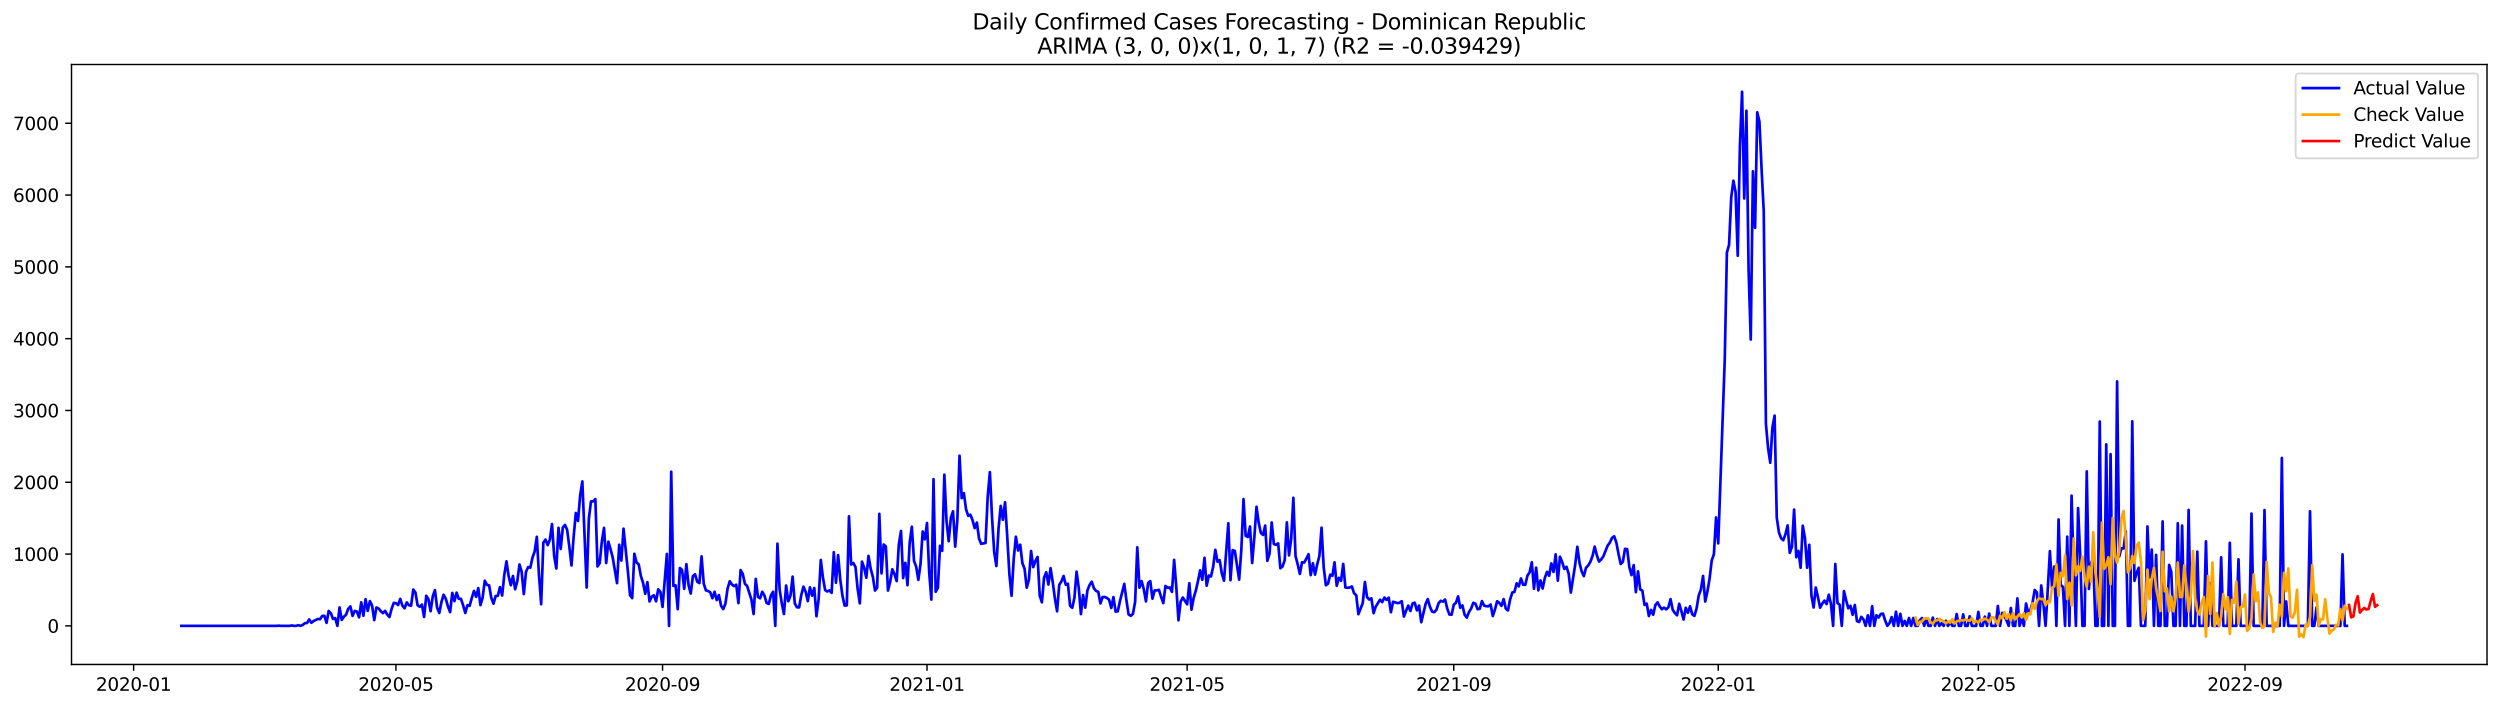 <?xml version="1.0" encoding="utf-8" standalone="no"?>
<!DOCTYPE svg PUBLIC "-//W3C//DTD SVG 1.1//EN"
  "http://www.w3.org/Graphics/SVG/1.1/DTD/svg11.dtd">
<svg xmlns:xlink="http://www.w3.org/1999/xlink" width="1386.05pt" height="392.274pt" viewBox="0 0 1386.05 392.274" xmlns="http://www.w3.org/2000/svg" version="1.1">
 <defs>
  <style type="text/css">*{stroke-linejoin: round; stroke-linecap: butt}</style>
 </defs>
 <g id="figure_1">
  <g id="patch_1">
   <path d="M 0 392.274 
L 1386.05 392.274 
L 1386.05 0 
L 0 0 
z
" style="fill: #ffffff"/>
  </g>
  <g id="axes_1">
   <g id="patch_2">
    <path d="M 39.65 368.396 
L 1378.85 368.396 
L 1378.85 35.755 
L 39.65 35.755 
z
" style="fill: #ffffff"/>
   </g>
   <g id="matplotlib.axis_1">
    <g id="xtick_1">
     <g id="line2d_1">
      <defs>
       <path id="mcfc3c0106c" d="M 0 0 
L 0 3.5 
" style="stroke: #000000; stroke-width: 0.8"/>
      </defs>
      <g>
       <use xlink:href="#mcfc3c0106c" x="74.082" y="368.396" style="stroke: #000000; stroke-width: 0.8"/>
      </g>
     </g>
     <g id="text_1">
      <!-- 2020-01 -->
      <g transform="translate(53.191 382.994)scale(0.1 -0.1)">
       <defs>
        <path id="DejaVuSans-32" d="M 1228 531 
L 3431 531 
L 3431 0 
L 469 0 
L 469 531 
Q 828 903 1448 1529 
Q 2069 2156 2228 2338 
Q 2531 2678 2651 2914 
Q 2772 3150 2772 3378 
Q 2772 3750 2511 3984 
Q 2250 4219 1831 4219 
Q 1534 4219 1204 4116 
Q 875 4013 500 3803 
L 500 4441 
Q 881 4594 1212 4672 
Q 1544 4750 1819 4750 
Q 2544 4750 2975 4387 
Q 3406 4025 3406 3419 
Q 3406 3131 3298 2873 
Q 3191 2616 2906 2266 
Q 2828 2175 2409 1742 
Q 1991 1309 1228 531 
z
" transform="scale(0.016)"/>
        <path id="DejaVuSans-30" d="M 2034 4250 
Q 1547 4250 1301 3770 
Q 1056 3291 1056 2328 
Q 1056 1369 1301 889 
Q 1547 409 2034 409 
Q 2525 409 2770 889 
Q 3016 1369 3016 2328 
Q 3016 3291 2770 3770 
Q 2525 4250 2034 4250 
z
M 2034 4750 
Q 2819 4750 3233 4129 
Q 3647 3509 3647 2328 
Q 3647 1150 3233 529 
Q 2819 -91 2034 -91 
Q 1250 -91 836 529 
Q 422 1150 422 2328 
Q 422 3509 836 4129 
Q 1250 4750 2034 4750 
z
" transform="scale(0.016)"/>
        <path id="DejaVuSans-2d" d="M 313 2009 
L 1997 2009 
L 1997 1497 
L 313 1497 
L 313 2009 
z
" transform="scale(0.016)"/>
        <path id="DejaVuSans-31" d="M 794 531 
L 1825 531 
L 1825 4091 
L 703 3866 
L 703 4441 
L 1819 4666 
L 2450 4666 
L 2450 531 
L 3481 531 
L 3481 0 
L 794 0 
L 794 531 
z
" transform="scale(0.016)"/>
       </defs>
       <use xlink:href="#DejaVuSans-32"/>
       <use xlink:href="#DejaVuSans-30" x="63.623"/>
       <use xlink:href="#DejaVuSans-32" x="127.246"/>
       <use xlink:href="#DejaVuSans-30" x="190.869"/>
       <use xlink:href="#DejaVuSans-2d" x="254.492"/>
       <use xlink:href="#DejaVuSans-30" x="290.576"/>
       <use xlink:href="#DejaVuSans-31" x="354.199"/>
      </g>
     </g>
    </g>
    <g id="xtick_2">
     <g id="line2d_2">
      <g>
       <use xlink:href="#mcfc3c0106c" x="219.504" y="368.396" style="stroke: #000000; stroke-width: 0.8"/>
      </g>
     </g>
     <g id="text_2">
      <!-- 2020-05 -->
      <g transform="translate(198.613 382.994)scale(0.1 -0.1)">
       <defs>
        <path id="DejaVuSans-35" d="M 691 4666 
L 3169 4666 
L 3169 4134 
L 1269 4134 
L 1269 2991 
Q 1406 3038 1543 3061 
Q 1681 3084 1819 3084 
Q 2600 3084 3056 2656 
Q 3513 2228 3513 1497 
Q 3513 744 3044 326 
Q 2575 -91 1722 -91 
Q 1428 -91 1123 -41 
Q 819 9 494 109 
L 494 744 
Q 775 591 1075 516 
Q 1375 441 1709 441 
Q 2250 441 2565 725 
Q 2881 1009 2881 1497 
Q 2881 1984 2565 2268 
Q 2250 2553 1709 2553 
Q 1456 2553 1204 2497 
Q 953 2441 691 2322 
L 691 4666 
z
" transform="scale(0.016)"/>
       </defs>
       <use xlink:href="#DejaVuSans-32"/>
       <use xlink:href="#DejaVuSans-30" x="63.623"/>
       <use xlink:href="#DejaVuSans-32" x="127.246"/>
       <use xlink:href="#DejaVuSans-30" x="190.869"/>
       <use xlink:href="#DejaVuSans-2d" x="254.492"/>
       <use xlink:href="#DejaVuSans-30" x="290.576"/>
       <use xlink:href="#DejaVuSans-35" x="354.199"/>
      </g>
     </g>
    </g>
    <g id="xtick_3">
     <g id="line2d_3">
      <g>
       <use xlink:href="#mcfc3c0106c" x="367.329" y="368.396" style="stroke: #000000; stroke-width: 0.8"/>
      </g>
     </g>
     <g id="text_3">
      <!-- 2020-09 -->
      <g transform="translate(346.438 382.994)scale(0.1 -0.1)">
       <defs>
        <path id="DejaVuSans-39" d="M 703 97 
L 703 672 
Q 941 559 1184 500 
Q 1428 441 1663 441 
Q 2288 441 2617 861 
Q 2947 1281 2994 2138 
Q 2813 1869 2534 1725 
Q 2256 1581 1919 1581 
Q 1219 1581 811 2004 
Q 403 2428 403 3163 
Q 403 3881 828 4315 
Q 1253 4750 1959 4750 
Q 2769 4750 3195 4129 
Q 3622 3509 3622 2328 
Q 3622 1225 3098 567 
Q 2575 -91 1691 -91 
Q 1453 -91 1209 -44 
Q 966 3 703 97 
z
M 1959 2075 
Q 2384 2075 2632 2365 
Q 2881 2656 2881 3163 
Q 2881 3666 2632 3958 
Q 2384 4250 1959 4250 
Q 1534 4250 1286 3958 
Q 1038 3666 1038 3163 
Q 1038 2656 1286 2365 
Q 1534 2075 1959 2075 
z
" transform="scale(0.016)"/>
       </defs>
       <use xlink:href="#DejaVuSans-32"/>
       <use xlink:href="#DejaVuSans-30" x="63.623"/>
       <use xlink:href="#DejaVuSans-32" x="127.246"/>
       <use xlink:href="#DejaVuSans-30" x="190.869"/>
       <use xlink:href="#DejaVuSans-2d" x="254.492"/>
       <use xlink:href="#DejaVuSans-30" x="290.576"/>
       <use xlink:href="#DejaVuSans-39" x="354.199"/>
      </g>
     </g>
    </g>
    <g id="xtick_4">
     <g id="line2d_4">
      <g>
       <use xlink:href="#mcfc3c0106c" x="513.953" y="368.396" style="stroke: #000000; stroke-width: 0.8"/>
      </g>
     </g>
     <g id="text_4">
      <!-- 2021-01 -->
      <g transform="translate(493.061 382.994)scale(0.1 -0.1)">
       <use xlink:href="#DejaVuSans-32"/>
       <use xlink:href="#DejaVuSans-30" x="63.623"/>
       <use xlink:href="#DejaVuSans-32" x="127.246"/>
       <use xlink:href="#DejaVuSans-31" x="190.869"/>
       <use xlink:href="#DejaVuSans-2d" x="254.492"/>
       <use xlink:href="#DejaVuSans-30" x="290.576"/>
       <use xlink:href="#DejaVuSans-31" x="354.199"/>
      </g>
     </g>
    </g>
    <g id="xtick_5">
     <g id="line2d_5">
      <g>
       <use xlink:href="#mcfc3c0106c" x="658.172" y="368.396" style="stroke: #000000; stroke-width: 0.8"/>
      </g>
     </g>
     <g id="text_5">
      <!-- 2021-05 -->
      <g transform="translate(637.281 382.994)scale(0.1 -0.1)">
       <use xlink:href="#DejaVuSans-32"/>
       <use xlink:href="#DejaVuSans-30" x="63.623"/>
       <use xlink:href="#DejaVuSans-32" x="127.246"/>
       <use xlink:href="#DejaVuSans-31" x="190.869"/>
       <use xlink:href="#DejaVuSans-2d" x="254.492"/>
       <use xlink:href="#DejaVuSans-30" x="290.576"/>
       <use xlink:href="#DejaVuSans-35" x="354.199"/>
      </g>
     </g>
    </g>
    <g id="xtick_6">
     <g id="line2d_6">
      <g>
       <use xlink:href="#mcfc3c0106c" x="805.997" y="368.396" style="stroke: #000000; stroke-width: 0.8"/>
      </g>
     </g>
     <g id="text_6">
      <!-- 2021-09 -->
      <g transform="translate(785.106 382.994)scale(0.1 -0.1)">
       <use xlink:href="#DejaVuSans-32"/>
       <use xlink:href="#DejaVuSans-30" x="63.623"/>
       <use xlink:href="#DejaVuSans-32" x="127.246"/>
       <use xlink:href="#DejaVuSans-31" x="190.869"/>
       <use xlink:href="#DejaVuSans-2d" x="254.492"/>
       <use xlink:href="#DejaVuSans-30" x="290.576"/>
       <use xlink:href="#DejaVuSans-39" x="354.199"/>
      </g>
     </g>
    </g>
    <g id="xtick_7">
     <g id="line2d_7">
      <g>
       <use xlink:href="#mcfc3c0106c" x="952.621" y="368.396" style="stroke: #000000; stroke-width: 0.8"/>
      </g>
     </g>
     <g id="text_7">
      <!-- 2022-01 -->
      <g transform="translate(931.729 382.994)scale(0.1 -0.1)">
       <use xlink:href="#DejaVuSans-32"/>
       <use xlink:href="#DejaVuSans-30" x="63.623"/>
       <use xlink:href="#DejaVuSans-32" x="127.246"/>
       <use xlink:href="#DejaVuSans-32" x="190.869"/>
       <use xlink:href="#DejaVuSans-2d" x="254.492"/>
       <use xlink:href="#DejaVuSans-30" x="290.576"/>
       <use xlink:href="#DejaVuSans-31" x="354.199"/>
      </g>
     </g>
    </g>
    <g id="xtick_8">
     <g id="line2d_8">
      <g>
       <use xlink:href="#mcfc3c0106c" x="1096.84" y="368.396" style="stroke: #000000; stroke-width: 0.8"/>
      </g>
     </g>
     <g id="text_8">
      <!-- 2022-05 -->
      <g transform="translate(1075.949 382.994)scale(0.1 -0.1)">
       <use xlink:href="#DejaVuSans-32"/>
       <use xlink:href="#DejaVuSans-30" x="63.623"/>
       <use xlink:href="#DejaVuSans-32" x="127.246"/>
       <use xlink:href="#DejaVuSans-32" x="190.869"/>
       <use xlink:href="#DejaVuSans-2d" x="254.492"/>
       <use xlink:href="#DejaVuSans-30" x="290.576"/>
       <use xlink:href="#DejaVuSans-35" x="354.199"/>
      </g>
     </g>
    </g>
    <g id="xtick_9">
     <g id="line2d_9">
      <g>
       <use xlink:href="#mcfc3c0106c" x="1244.666" y="368.396" style="stroke: #000000; stroke-width: 0.8"/>
      </g>
     </g>
     <g id="text_9">
      <!-- 2022-09 -->
      <g transform="translate(1223.774 382.994)scale(0.1 -0.1)">
       <use xlink:href="#DejaVuSans-32"/>
       <use xlink:href="#DejaVuSans-30" x="63.623"/>
       <use xlink:href="#DejaVuSans-32" x="127.246"/>
       <use xlink:href="#DejaVuSans-32" x="190.869"/>
       <use xlink:href="#DejaVuSans-2d" x="254.492"/>
       <use xlink:href="#DejaVuSans-30" x="290.576"/>
       <use xlink:href="#DejaVuSans-39" x="354.199"/>
      </g>
     </g>
    </g>
   </g>
   <g id="matplotlib.axis_2">
    <g id="ytick_1">
     <g id="line2d_10">
      <defs>
       <path id="mfc086f5228" d="M 0 0 
L -3.5 0 
" style="stroke: #000000; stroke-width: 0.8"/>
      </defs>
      <g>
       <use xlink:href="#mfc086f5228" x="39.65" y="346.999" style="stroke: #000000; stroke-width: 0.8"/>
      </g>
     </g>
     <g id="text_10">
      <!-- 0 -->
      <g transform="translate(26.288 350.798)scale(0.1 -0.1)">
       <use xlink:href="#DejaVuSans-30"/>
      </g>
     </g>
    </g>
    <g id="ytick_2">
     <g id="line2d_11">
      <g>
       <use xlink:href="#mfc086f5228" x="39.65" y="307.192" style="stroke: #000000; stroke-width: 0.8"/>
      </g>
     </g>
     <g id="text_11">
      <!-- 1000 -->
      <g transform="translate(7.2 310.991)scale(0.1 -0.1)">
       <use xlink:href="#DejaVuSans-31"/>
       <use xlink:href="#DejaVuSans-30" x="63.623"/>
       <use xlink:href="#DejaVuSans-30" x="127.246"/>
       <use xlink:href="#DejaVuSans-30" x="190.869"/>
      </g>
     </g>
    </g>
    <g id="ytick_3">
     <g id="line2d_12">
      <g>
       <use xlink:href="#mfc086f5228" x="39.65" y="267.385" style="stroke: #000000; stroke-width: 0.8"/>
      </g>
     </g>
     <g id="text_12">
      <!-- 2000 -->
      <g transform="translate(7.2 271.184)scale(0.1 -0.1)">
       <use xlink:href="#DejaVuSans-32"/>
       <use xlink:href="#DejaVuSans-30" x="63.623"/>
       <use xlink:href="#DejaVuSans-30" x="127.246"/>
       <use xlink:href="#DejaVuSans-30" x="190.869"/>
      </g>
     </g>
    </g>
    <g id="ytick_4">
     <g id="line2d_13">
      <g>
       <use xlink:href="#mfc086f5228" x="39.65" y="227.578" style="stroke: #000000; stroke-width: 0.8"/>
      </g>
     </g>
     <g id="text_13">
      <!-- 3000 -->
      <g transform="translate(7.2 231.378)scale(0.1 -0.1)">
       <defs>
        <path id="DejaVuSans-33" d="M 2597 2516 
Q 3050 2419 3304 2112 
Q 3559 1806 3559 1356 
Q 3559 666 3084 287 
Q 2609 -91 1734 -91 
Q 1441 -91 1130 -33 
Q 819 25 488 141 
L 488 750 
Q 750 597 1062 519 
Q 1375 441 1716 441 
Q 2309 441 2620 675 
Q 2931 909 2931 1356 
Q 2931 1769 2642 2001 
Q 2353 2234 1838 2234 
L 1294 2234 
L 1294 2753 
L 1863 2753 
Q 2328 2753 2575 2939 
Q 2822 3125 2822 3475 
Q 2822 3834 2567 4026 
Q 2313 4219 1838 4219 
Q 1578 4219 1281 4162 
Q 984 4106 628 3988 
L 628 4550 
Q 988 4650 1302 4700 
Q 1616 4750 1894 4750 
Q 2613 4750 3031 4423 
Q 3450 4097 3450 3541 
Q 3450 3153 3228 2886 
Q 3006 2619 2597 2516 
z
" transform="scale(0.016)"/>
       </defs>
       <use xlink:href="#DejaVuSans-33"/>
       <use xlink:href="#DejaVuSans-30" x="63.623"/>
       <use xlink:href="#DejaVuSans-30" x="127.246"/>
       <use xlink:href="#DejaVuSans-30" x="190.869"/>
      </g>
     </g>
    </g>
    <g id="ytick_5">
     <g id="line2d_14">
      <g>
       <use xlink:href="#mfc086f5228" x="39.65" y="187.771" style="stroke: #000000; stroke-width: 0.8"/>
      </g>
     </g>
     <g id="text_14">
      <!-- 4000 -->
      <g transform="translate(7.2 191.571)scale(0.1 -0.1)">
       <defs>
        <path id="DejaVuSans-34" d="M 2419 4116 
L 825 1625 
L 2419 1625 
L 2419 4116 
z
M 2253 4666 
L 3047 4666 
L 3047 1625 
L 3713 1625 
L 3713 1100 
L 3047 1100 
L 3047 0 
L 2419 0 
L 2419 1100 
L 313 1100 
L 313 1709 
L 2253 4666 
z
" transform="scale(0.016)"/>
       </defs>
       <use xlink:href="#DejaVuSans-34"/>
       <use xlink:href="#DejaVuSans-30" x="63.623"/>
       <use xlink:href="#DejaVuSans-30" x="127.246"/>
       <use xlink:href="#DejaVuSans-30" x="190.869"/>
      </g>
     </g>
    </g>
    <g id="ytick_6">
     <g id="line2d_15">
      <g>
       <use xlink:href="#mfc086f5228" x="39.65" y="147.965" style="stroke: #000000; stroke-width: 0.8"/>
      </g>
     </g>
     <g id="text_15">
      <!-- 5000 -->
      <g transform="translate(7.2 151.764)scale(0.1 -0.1)">
       <use xlink:href="#DejaVuSans-35"/>
       <use xlink:href="#DejaVuSans-30" x="63.623"/>
       <use xlink:href="#DejaVuSans-30" x="127.246"/>
       <use xlink:href="#DejaVuSans-30" x="190.869"/>
      </g>
     </g>
    </g>
    <g id="ytick_7">
     <g id="line2d_16">
      <g>
       <use xlink:href="#mfc086f5228" x="39.65" y="108.158" style="stroke: #000000; stroke-width: 0.8"/>
      </g>
     </g>
     <g id="text_16">
      <!-- 6000 -->
      <g transform="translate(7.2 111.957)scale(0.1 -0.1)">
       <defs>
        <path id="DejaVuSans-36" d="M 2113 2584 
Q 1688 2584 1439 2293 
Q 1191 2003 1191 1497 
Q 1191 994 1439 701 
Q 1688 409 2113 409 
Q 2538 409 2786 701 
Q 3034 994 3034 1497 
Q 3034 2003 2786 2293 
Q 2538 2584 2113 2584 
z
M 3366 4563 
L 3366 3988 
Q 3128 4100 2886 4159 
Q 2644 4219 2406 4219 
Q 1781 4219 1451 3797 
Q 1122 3375 1075 2522 
Q 1259 2794 1537 2939 
Q 1816 3084 2150 3084 
Q 2853 3084 3261 2657 
Q 3669 2231 3669 1497 
Q 3669 778 3244 343 
Q 2819 -91 2113 -91 
Q 1303 -91 875 529 
Q 447 1150 447 2328 
Q 447 3434 972 4092 
Q 1497 4750 2381 4750 
Q 2619 4750 2861 4703 
Q 3103 4656 3366 4563 
z
" transform="scale(0.016)"/>
       </defs>
       <use xlink:href="#DejaVuSans-36"/>
       <use xlink:href="#DejaVuSans-30" x="63.623"/>
       <use xlink:href="#DejaVuSans-30" x="127.246"/>
       <use xlink:href="#DejaVuSans-30" x="190.869"/>
      </g>
     </g>
    </g>
    <g id="ytick_8">
     <g id="line2d_17">
      <g>
       <use xlink:href="#mfc086f5228" x="39.65" y="68.351" style="stroke: #000000; stroke-width: 0.8"/>
      </g>
     </g>
     <g id="text_17">
      <!-- 7000 -->
      <g transform="translate(7.2 72.15)scale(0.1 -0.1)">
       <defs>
        <path id="DejaVuSans-37" d="M 525 4666 
L 3525 4666 
L 3525 4397 
L 1831 0 
L 1172 0 
L 2766 4134 
L 525 4134 
L 525 4666 
z
" transform="scale(0.016)"/>
       </defs>
       <use xlink:href="#DejaVuSans-37"/>
       <use xlink:href="#DejaVuSans-30" x="63.623"/>
       <use xlink:href="#DejaVuSans-30" x="127.246"/>
       <use xlink:href="#DejaVuSans-30" x="190.869"/>
      </g>
     </g>
    </g>
   </g>
   <g id="line2d_18">
    <path d="M 100.523 346.999 
L 153.403 346.999 
L 154.605 346.88 
L 155.807 346.999 
L 160.614 346.999 
L 161.816 346.76 
L 163.018 346.999 
L 164.22 346.999 
L 165.422 346.601 
L 166.623 346.999 
L 167.825 346.482 
L 169.027 345.486 
L 170.229 345.407 
L 171.431 343.416 
L 172.633 345.287 
L 173.834 344.332 
L 176.238 343.178 
L 177.44 343.297 
L 178.642 341.506 
L 179.844 341.426 
L 181.045 345.327 
L 182.247 338.719 
L 183.449 340.033 
L 184.651 343.178 
L 185.853 342.7 
L 187.055 346.999 
L 188.256 336.769 
L 189.458 343.695 
L 190.66 341.904 
L 191.862 340.829 
L 193.064 337.525 
L 194.266 336.211 
L 195.467 341.466 
L 196.669 338.719 
L 197.871 339.038 
L 199.073 342.262 
L 200.275 333.942 
L 201.477 341.386 
L 202.678 332.231 
L 203.88 338.679 
L 205.082 333.266 
L 206.284 335.694 
L 207.486 343.815 
L 208.687 336.809 
L 209.889 337.326 
L 211.091 338.799 
L 212.293 339.953 
L 213.495 338.679 
L 214.697 340.71 
L 215.898 342.103 
L 217.1 337.605 
L 218.302 334.261 
L 219.504 334.42 
L 220.706 335.455 
L 221.908 332.032 
L 223.109 335.813 
L 224.311 337.246 
L 225.513 333.982 
L 226.715 335.535 
L 227.917 335.813 
L 229.119 326.857 
L 230.32 328.489 
L 231.522 335.575 
L 232.724 336.41 
L 233.926 335.216 
L 235.128 342.063 
L 236.33 330.32 
L 237.531 332.231 
L 238.733 338.878 
L 239.935 330.638 
L 241.137 327.175 
L 242.339 336.888 
L 243.541 339.834 
L 244.742 333.783 
L 245.944 329.763 
L 247.146 331.912 
L 248.348 336.172 
L 249.55 339.396 
L 250.752 328.728 
L 251.953 333.266 
L 253.155 328.568 
L 254.357 331.992 
L 255.559 331.992 
L 256.761 335.575 
L 257.963 339.834 
L 259.164 335.535 
L 260.366 335.893 
L 261.568 331.514 
L 262.77 327.613 
L 263.972 330.877 
L 265.174 326.061 
L 266.375 335.495 
L 267.577 331.355 
L 268.779 321.961 
L 269.981 324.269 
L 271.183 324.548 
L 272.385 331.474 
L 273.586 334.699 
L 274.788 330.479 
L 275.99 330.32 
L 277.192 325.503 
L 278.394 330.161 
L 279.596 318.736 
L 280.797 311.213 
L 281.999 319.413 
L 283.201 324.468 
L 284.403 319.333 
L 285.605 326.698 
L 286.806 322.199 
L 288.008 312.964 
L 289.21 316.985 
L 290.412 329.365 
L 291.614 317.064 
L 292.816 314.397 
L 294.017 314.755 
L 295.219 309.143 
L 296.421 305.759 
L 297.623 297.599 
L 298.825 319.015 
L 300.027 334.977 
L 301.228 300.903 
L 302.43 299.151 
L 303.632 302.216 
L 304.834 299.271 
L 306.036 290.553 
L 307.238 308.227 
L 308.439 315.193 
L 309.641 292.623 
L 310.843 304.326 
L 312.045 292.464 
L 313.247 291.031 
L 314.449 293.817 
L 315.65 303.172 
L 316.852 313.521 
L 318.054 297.4 
L 319.256 284.423 
L 320.458 288.801 
L 321.66 274.59 
L 322.861 266.908 
L 325.265 325.742 
L 326.467 287.607 
L 327.669 278.014 
L 328.871 277.974 
L 330.072 276.7 
L 331.274 314.039 
L 332.476 312.208 
L 333.678 300.107 
L 334.88 292.663 
L 336.082 312.128 
L 337.283 300.306 
L 338.485 304.446 
L 339.687 309.023 
L 342.091 323.314 
L 343.293 302.017 
L 344.494 310.775 
L 345.696 293.101 
L 348.1 316.587 
L 349.302 329.962 
L 350.504 331.634 
L 351.705 307.033 
L 352.907 311.85 
L 354.109 312.885 
L 355.311 319.373 
L 356.513 323.115 
L 357.715 329.205 
L 358.916 322.757 
L 360.118 333.465 
L 361.32 330.798 
L 362.522 330.041 
L 363.724 333.385 
L 364.925 326.737 
L 366.127 328.131 
L 367.329 336.49 
L 369.733 307.113 
L 370.935 346.999 
L 372.136 261.534 
L 373.338 324.827 
L 374.54 324.508 
L 375.742 337.724 
L 376.944 314.915 
L 378.146 315.99 
L 379.347 326.459 
L 380.549 312.765 
L 381.751 324.389 
L 382.953 329.086 
L 384.155 319.413 
L 385.357 318.418 
L 386.558 322.518 
L 387.76 323.274 
L 388.962 308.466 
L 390.164 323.553 
L 391.366 327.334 
L 392.568 327.653 
L 393.769 328.369 
L 394.971 331.673 
L 396.173 328.091 
L 397.375 332.669 
L 398.577 329.922 
L 399.779 335.853 
L 400.98 337.684 
L 402.182 334.699 
L 403.384 326.339 
L 404.586 322.239 
L 405.788 324.07 
L 406.99 324.946 
L 408.191 324.15 
L 409.393 334.38 
L 410.595 316.069 
L 411.797 318.179 
L 412.999 323.712 
L 414.201 324.827 
L 416.604 332.43 
L 417.806 340.431 
L 419.008 320.965 
L 420.21 330.917 
L 421.412 331.713 
L 422.613 328.091 
L 423.815 330.201 
L 425.017 334.261 
L 426.219 334.818 
L 427.421 330.081 
L 428.623 328.091 
L 429.824 346.999 
L 431.026 301.42 
L 432.228 326.737 
L 433.43 334.42 
L 434.632 340.431 
L 435.834 324.628 
L 437.035 333.345 
L 438.237 330.32 
L 439.439 319.692 
L 440.641 334.5 
L 441.843 336.689 
L 443.044 336.769 
L 444.246 329.882 
L 445.448 325.265 
L 446.65 328.051 
L 447.852 333.266 
L 449.054 325.623 
L 450.255 330.24 
L 451.457 325.981 
L 452.659 341.665 
L 453.861 332.231 
L 455.063 310.456 
L 456.265 320.289 
L 457.466 327.135 
L 458.668 327.932 
L 459.87 327.334 
L 461.072 328.688 
L 462.274 306.157 
L 463.476 323.075 
L 464.677 307.749 
L 465.879 321.523 
L 467.081 330.32 
L 468.283 335.774 
L 469.485 335.654 
L 470.687 286.254 
L 471.888 312.964 
L 473.09 312.128 
L 474.292 314.357 
L 475.494 326.499 
L 476.696 334.5 
L 477.898 311.372 
L 479.099 314.676 
L 480.301 320.289 
L 481.503 308.187 
L 482.705 315.233 
L 483.907 319.731 
L 485.109 327.414 
L 486.31 325.862 
L 487.512 284.9 
L 488.714 317.9 
L 489.916 301.898 
L 491.118 302.933 
L 492.32 327.414 
L 493.521 322.597 
L 494.723 315.631 
L 495.925 318.338 
L 497.127 322.16 
L 498.329 301.818 
L 499.531 294.374 
L 500.732 320.488 
L 501.934 312.049 
L 503.136 324.468 
L 504.338 300.903 
L 505.54 292.026 
L 506.742 310.974 
L 507.943 314.198 
L 509.145 321.483 
L 510.347 312.765 
L 511.549 294.693 
L 512.751 298.992 
L 513.953 289.956 
L 515.154 317.263 
L 516.356 332.43 
L 517.558 265.674 
L 518.76 328.091 
L 519.962 325.941 
L 521.163 302.614 
L 522.365 305.401 
L 523.567 263.166 
L 524.769 288.921 
L 525.971 300.067 
L 527.173 287.05 
L 528.374 283.507 
L 529.576 303.052 
L 530.778 288.005 
L 531.98 252.657 
L 533.182 276.183 
L 534.384 273.436 
L 535.585 282.313 
L 536.787 286.015 
L 537.989 285.338 
L 539.191 288.364 
L 540.393 292.782 
L 541.595 289.717 
L 542.796 298.594 
L 543.998 301.5 
L 546.402 301.022 
L 547.604 275.267 
L 548.806 261.773 
L 550.007 287.01 
L 551.209 306.157 
L 552.411 313.8 
L 553.613 292.981 
L 554.815 280.482 
L 556.017 288.164 
L 557.218 278.452 
L 558.42 297.24 
L 559.622 318.298 
L 560.824 330.32 
L 562.026 309.819 
L 563.228 297.559 
L 564.429 305.202 
L 565.631 301.977 
L 566.833 312.248 
L 568.035 315.353 
L 569.237 325.822 
L 570.439 321.443 
L 571.64 305.48 
L 572.842 314.437 
L 574.044 311.014 
L 575.246 308.784 
L 576.448 330.28 
L 577.65 333.942 
L 578.851 320.209 
L 580.053 317.303 
L 581.255 324.07 
L 582.457 314.994 
L 583.659 322.796 
L 584.861 331.833 
L 586.062 338.918 
L 587.264 324.23 
L 588.466 322.359 
L 589.668 319.333 
L 590.87 324.19 
L 592.072 323.632 
L 593.273 335.893 
L 594.475 336.968 
L 595.677 331.474 
L 596.879 316.945 
L 598.081 325.941 
L 599.282 340.471 
L 600.484 329.922 
L 601.686 336.888 
L 602.888 327.295 
L 604.09 324.309 
L 605.292 322.518 
L 606.493 326.18 
L 607.695 327.613 
L 608.897 328.131 
L 610.099 334.54 
L 611.301 331.037 
L 612.503 330.997 
L 613.704 331.514 
L 614.906 332.509 
L 616.108 337.047 
L 617.31 331.037 
L 618.512 339.078 
L 619.714 338.958 
L 620.915 333.345 
L 623.319 323.712 
L 624.521 332.868 
L 625.723 340.67 
L 626.925 341.426 
L 628.126 340.312 
L 629.328 333.704 
L 630.53 303.45 
L 631.732 325.822 
L 632.934 322.199 
L 634.136 326.618 
L 635.337 333.425 
L 636.539 323.195 
L 637.741 322.199 
L 638.943 331.912 
L 640.145 327.334 
L 641.347 327.334 
L 642.548 327.016 
L 643.75 330.997 
L 644.952 334.38 
L 646.154 324.866 
L 647.356 325.862 
L 648.558 325.702 
L 649.759 328.131 
L 650.961 310.417 
L 652.163 325.503 
L 653.365 343.894 
L 654.567 333.544 
L 655.769 331.275 
L 658.172 335.057 
L 659.374 323.354 
L 660.576 338.003 
L 661.778 331.514 
L 662.98 327.454 
L 664.181 322.199 
L 665.383 316.189 
L 666.585 321.443 
L 667.787 309.262 
L 668.989 324.707 
L 670.191 319.094 
L 671.392 319.612 
L 672.594 314.278 
L 673.796 304.844 
L 674.998 311.412 
L 676.2 310.536 
L 677.401 317.9 
L 678.603 321.921 
L 681.007 290.115 
L 682.209 321.682 
L 683.411 305.003 
L 684.612 305.441 
L 687.016 321.363 
L 688.218 304.883 
L 689.42 276.74 
L 690.622 297.081 
L 691.823 297.718 
L 693.025 291.906 
L 694.227 312.128 
L 695.429 297.838 
L 696.631 280.959 
L 697.833 289.717 
L 699.034 295.449 
L 700.236 296.564 
L 701.438 291.389 
L 702.64 310.934 
L 703.842 307.033 
L 705.044 289.677 
L 706.245 301.579 
L 707.447 302.057 
L 708.649 301.261 
L 709.851 315.034 
L 711.053 314.079 
L 712.255 310.616 
L 713.456 289.598 
L 714.658 307.909 
L 715.86 298.594 
L 717.062 275.984 
L 718.264 308.307 
L 719.466 312.845 
L 720.667 318.219 
L 721.869 311.73 
L 723.071 311.889 
L 724.273 309.7 
L 725.475 307.272 
L 726.677 318.856 
L 727.878 312.287 
L 729.08 318.577 
L 730.282 312.885 
L 731.484 308.307 
L 732.686 292.543 
L 733.888 314.556 
L 735.089 324.468 
L 736.291 323.553 
L 737.493 318.617 
L 738.695 319.254 
L 739.897 311.77 
L 741.099 324.787 
L 742.3 320.368 
L 743.502 322 
L 744.704 312.646 
L 745.906 325.702 
L 747.108 325.901 
L 748.309 325.702 
L 749.511 325.145 
L 750.713 328.927 
L 751.915 329.962 
L 753.117 340.511 
L 755.52 334.42 
L 756.722 322.677 
L 757.924 331.076 
L 759.126 332.39 
L 760.328 331.713 
L 761.53 339.953 
L 762.731 336.331 
L 765.135 332.47 
L 766.337 333.823 
L 767.539 331.275 
L 768.741 332.589 
L 769.942 331.355 
L 771.144 339.436 
L 772.346 333.624 
L 774.75 334.38 
L 775.952 334.181 
L 777.153 333.306 
L 778.355 341.824 
L 779.557 338.6 
L 780.759 335.774 
L 781.961 338.759 
L 783.163 334.579 
L 784.364 334.141 
L 785.566 338.401 
L 786.768 335.734 
L 787.97 344.969 
L 790.374 334.898 
L 791.575 332.151 
L 792.777 336.371 
L 793.979 339.117 
L 795.181 339.396 
L 796.383 338.122 
L 797.585 334.38 
L 798.786 333.106 
L 799.988 333.544 
L 801.19 332.39 
L 802.392 337.485 
L 803.594 340.71 
L 804.796 340.789 
L 805.997 335.256 
L 807.199 334.221 
L 808.401 330.638 
L 809.603 336.928 
L 810.805 335.654 
L 812.007 340.789 
L 813.208 342.421 
L 814.41 339.356 
L 815.612 337.445 
L 816.814 334.221 
L 818.016 334.699 
L 819.218 337.764 
L 820.419 337.485 
L 821.621 333.266 
L 822.823 335.774 
L 824.025 336.092 
L 825.227 336.132 
L 826.428 335.176 
L 827.63 341.546 
L 828.832 337.923 
L 830.034 333.345 
L 831.236 334.221 
L 832.438 335.893 
L 833.639 332.151 
L 834.841 337.445 
L 836.043 338.441 
L 837.245 332.35 
L 838.447 328.489 
L 839.649 328.17 
L 840.85 323.433 
L 842.052 325.105 
L 843.254 320.727 
L 844.456 324.19 
L 845.658 324.23 
L 846.86 319.094 
L 848.061 317.303 
L 849.263 311.73 
L 850.465 326.419 
L 851.667 314.716 
L 852.869 327.295 
L 854.071 321.801 
L 855.272 326.3 
L 856.474 320.408 
L 857.676 317.064 
L 858.878 319.174 
L 860.08 312.367 
L 861.282 317.104 
L 862.483 307.351 
L 863.685 321.921 
L 864.887 308.665 
L 866.089 311.611 
L 867.291 315.432 
L 868.493 314.238 
L 869.694 318.059 
L 870.896 328.529 
L 873.3 313.203 
L 874.502 303.132 
L 875.704 312.009 
L 876.905 316.786 
L 878.107 319.413 
L 879.309 314.795 
L 880.511 313.521 
L 881.713 311.531 
L 882.915 308.267 
L 884.116 303.052 
L 885.318 307.829 
L 886.52 311.332 
L 887.722 310.178 
L 888.924 308.466 
L 891.327 302.455 
L 892.529 300.823 
L 893.731 298.236 
L 894.933 297.32 
L 896.135 300.823 
L 897.337 307.113 
L 898.538 312.686 
L 899.74 311.452 
L 900.942 304.286 
L 902.144 304.485 
L 903.346 314.477 
L 904.547 318.856 
L 905.749 313.322 
L 906.951 328.29 
L 908.153 316.786 
L 909.355 326.777 
L 910.557 327.494 
L 911.758 335.375 
L 912.96 334.659 
L 914.162 341.506 
L 915.364 338.122 
L 916.566 340.829 
L 917.768 335.495 
L 918.969 333.982 
L 920.171 336.211 
L 921.373 337.764 
L 922.575 336.888 
L 923.777 337.844 
L 924.979 336.729 
L 926.18 332.191 
L 927.382 338.043 
L 928.584 339.913 
L 929.786 341.147 
L 930.988 334.739 
L 932.19 338.799 
L 933.391 343.496 
L 934.593 336.968 
L 935.795 339.714 
L 936.997 336.172 
L 938.199 340.55 
L 939.401 341.466 
L 940.602 337.406 
L 941.804 330.201 
L 943.006 326.857 
L 944.208 319.293 
L 945.41 333.505 
L 946.612 327.971 
L 947.813 320.926 
L 949.015 310.735 
L 950.217 307.272 
L 951.419 286.891 
L 952.621 301.261 
L 956.226 199.714 
L 957.428 139.963 
L 958.63 135.744 
L 959.832 109.431 
L 961.034 100.196 
L 962.235 106.486 
L 963.437 141.794 
L 964.639 80.97 
L 965.841 50.876 
L 967.043 110.029 
L 968.245 61.424 
L 969.446 149.398 
L 970.648 188.249 
L 971.85 94.982 
L 973.052 126.31 
L 974.254 62.26 
L 975.456 67.395 
L 976.657 93.708 
L 977.859 117.353 
L 979.061 235.022 
L 980.263 248.437 
L 981.465 256.558 
L 982.666 237.013 
L 983.868 230.405 
L 985.07 286.97 
L 986.272 295.131 
L 987.474 298.395 
L 988.676 299.509 
L 989.877 296.245 
L 991.079 291.309 
L 992.281 306.515 
L 993.483 303.172 
L 994.685 282.512 
L 995.887 308.944 
L 997.088 305.441 
L 998.29 314.755 
L 999.492 291.468 
L 1000.694 298.315 
L 1001.896 314.755 
L 1003.098 302.057 
L 1004.299 330.201 
L 1005.501 336.809 
L 1006.703 325.742 
L 1007.905 331.076 
L 1009.107 336.928 
L 1010.309 334.619 
L 1011.51 332.987 
L 1012.712 334.898 
L 1013.914 329.723 
L 1015.116 334.818 
L 1016.318 346.999 
L 1017.52 312.686 
L 1018.721 334.34 
L 1019.923 335.256 
L 1021.125 346.999 
L 1022.327 327.693 
L 1023.529 332.828 
L 1024.731 337.246 
L 1025.932 335.853 
L 1027.134 340.829 
L 1028.336 335.415 
L 1029.538 344.372 
L 1030.74 344.85 
L 1031.942 341.983 
L 1033.143 343.377 
L 1034.345 346.999 
L 1035.547 341.147 
L 1036.749 346.999 
L 1037.951 336.092 
L 1039.153 346.999 
L 1040.354 341.147 
L 1041.556 342.381 
L 1042.758 340.391 
L 1043.96 340.192 
L 1045.162 343.974 
L 1046.364 346.999 
L 1047.565 345.526 
L 1048.767 342.143 
L 1049.969 346.999 
L 1051.171 339.157 
L 1052.373 346.999 
L 1053.575 340.312 
L 1054.776 346.999 
L 1055.978 344.252 
L 1057.18 346.999 
L 1058.382 342.62 
L 1059.584 346.999 
L 1060.785 342.62 
L 1061.987 346.999 
L 1063.189 346.999 
L 1064.391 343.854 
L 1065.593 342.62 
L 1066.795 346.999 
L 1067.996 343.138 
L 1069.198 346.999 
L 1070.4 346.999 
L 1071.602 342.421 
L 1072.804 346.999 
L 1074.006 343.217 
L 1075.207 346.999 
L 1076.409 345.526 
L 1077.611 346.999 
L 1078.813 344.213 
L 1080.015 346.999 
L 1081.217 344.77 
L 1082.418 346.999 
L 1083.62 346.999 
L 1084.822 340.431 
L 1086.024 346.999 
L 1087.226 346.999 
L 1088.428 340.63 
L 1089.629 346.999 
L 1090.831 346.999 
L 1092.033 341.665 
L 1093.235 346.999 
L 1095.639 346.999 
L 1096.84 339.237 
L 1098.042 346.999 
L 1099.244 346.999 
L 1100.446 341.864 
L 1101.648 346.999 
L 1102.85 340.192 
L 1104.051 346.999 
L 1106.455 346.999 
L 1107.657 335.973 
L 1108.859 346.999 
L 1110.061 339.794 
L 1111.262 341.625 
L 1112.464 343.974 
L 1113.666 346.999 
L 1114.868 337.087 
L 1116.07 346.999 
L 1117.272 346.999 
L 1118.473 331.753 
L 1119.675 346.999 
L 1120.877 342.66 
L 1122.079 346.999 
L 1123.281 334.619 
L 1124.483 339.714 
L 1125.684 338.162 
L 1126.886 334.102 
L 1128.088 327.096 
L 1129.29 328.449 
L 1130.492 346.999 
L 1131.694 324.588 
L 1132.895 334.778 
L 1134.097 346.999 
L 1135.299 327.215 
L 1136.501 305.56 
L 1137.703 325.822 
L 1138.904 314.079 
L 1140.106 346.999 
L 1141.308 288.005 
L 1142.51 324.309 
L 1143.712 325.384 
L 1144.914 346.999 
L 1146.115 297.519 
L 1147.317 346.999 
L 1148.519 274.789 
L 1149.721 317.303 
L 1150.923 346.999 
L 1152.125 281.716 
L 1153.326 308.665 
L 1154.528 346.999 
L 1155.73 346.999 
L 1156.932 261.335 
L 1158.134 326.499 
L 1159.336 312.168 
L 1160.537 309.541 
L 1161.739 346.999 
L 1162.941 346.999 
L 1164.143 233.709 
L 1165.345 346.999 
L 1166.547 346.999 
L 1167.748 246.367 
L 1168.95 346.999 
L 1170.152 251.781 
L 1171.354 346.999 
L 1172.556 346.999 
L 1173.758 211.457 
L 1174.959 308.506 
L 1176.161 304.008 
L 1177.363 304.047 
L 1178.565 294.573 
L 1179.767 346.999 
L 1180.969 346.999 
L 1182.17 233.589 
L 1183.372 322 
L 1184.574 317.701 
L 1185.776 314.755 
L 1186.978 346.999 
L 1189.381 346.999 
L 1190.583 291.867 
L 1191.785 320.209 
L 1192.987 304.724 
L 1194.189 346.999 
L 1195.391 307.63 
L 1196.592 346.999 
L 1197.794 346.999 
L 1198.996 289.08 
L 1200.198 346.999 
L 1201.4 346.999 
L 1202.602 313.203 
L 1203.803 317.024 
L 1205.005 346.999 
L 1206.207 346.999 
L 1207.409 290.075 
L 1208.611 346.999 
L 1209.813 291.389 
L 1211.014 346.999 
L 1212.216 346.999 
L 1213.418 282.711 
L 1214.62 346.999 
L 1217.023 346.999 
L 1218.225 305.839 
L 1219.427 346.999 
L 1221.831 346.999 
L 1223.033 300.146 
L 1224.234 346.999 
L 1225.436 323.314 
L 1226.638 346.999 
L 1230.244 346.999 
L 1231.445 308.983 
L 1232.647 346.999 
L 1235.051 346.999 
L 1236.253 300.942 
L 1237.455 346.999 
L 1239.858 346.999 
L 1241.06 310.098 
L 1242.262 346.999 
L 1247.069 346.999 
L 1248.271 284.741 
L 1249.473 346.999 
L 1254.28 346.999 
L 1255.482 282.791 
L 1256.684 346.999 
L 1263.895 346.999 
L 1265.097 253.891 
L 1266.299 346.999 
L 1267.5 333.465 
L 1268.702 346.999 
L 1279.519 346.999 
L 1280.721 283.467 
L 1281.922 346.999 
L 1283.124 346.999 
L 1284.326 336.769 
L 1285.528 346.999 
L 1297.546 346.999 
L 1298.748 307.351 
L 1299.95 346.999 
L 1301.152 346.999 
L 1301.152 346.999 
" clip-path="url(#pd77b678fa4)" style="fill: none; stroke: #0000ff; stroke-width: 1.5; stroke-linecap: square"/>
   </g>
   <g id="line2d_19">
    <path d="M 1061.987 342.443 
L 1063.189 346.466 
L 1064.391 344.716 
L 1065.593 344.616 
L 1066.795 342.843 
L 1069.198 342.922 
L 1070.4 344.929 
L 1071.602 345.882 
L 1072.804 344.096 
L 1074.006 343.895 
L 1075.207 343.11 
L 1076.409 343.982 
L 1077.611 344.444 
L 1078.813 345.66 
L 1080.015 344.558 
L 1081.217 345.204 
L 1082.418 343.304 
L 1083.62 345.654 
L 1084.822 344.518 
L 1086.024 344.063 
L 1087.226 343.763 
L 1088.428 344.077 
L 1089.629 343.475 
L 1092.033 344.178 
L 1093.235 342.604 
L 1094.437 345.024 
L 1095.639 344.259 
L 1096.84 345.196 
L 1098.042 343.445 
L 1099.244 343.857 
L 1100.446 342.99 
L 1101.648 343.533 
L 1102.85 345.048 
L 1104.051 342.275 
L 1105.253 342.239 
L 1107.657 346.212 
L 1108.859 341.371 
L 1110.061 342.826 
L 1111.262 339.364 
L 1112.464 342.958 
L 1113.666 340.383 
L 1114.868 344.031 
L 1116.07 339.83 
L 1117.272 343.353 
L 1119.675 340.398 
L 1120.877 342.371 
L 1122.079 339.988 
L 1123.281 343.726 
L 1124.483 340.023 
L 1125.684 340.638 
L 1126.886 334.429 
L 1128.088 337.589 
L 1129.29 333.297 
L 1130.492 331.621 
L 1131.694 332.162 
L 1132.895 332.058 
L 1134.097 335.534 
L 1135.299 333.272 
L 1136.501 333.861 
L 1137.703 325.861 
L 1138.904 325.101 
L 1140.106 312.819 
L 1141.308 330.359 
L 1142.51 317.533 
L 1143.712 319.455 
L 1144.914 307.87 
L 1146.115 332.136 
L 1147.317 323.112 
L 1148.519 335.735 
L 1149.721 298.544 
L 1150.923 318.95 
L 1152.125 313.972 
L 1153.326 316.52 
L 1154.528 308.632 
L 1155.73 319.823 
L 1156.932 325.291 
L 1158.134 314.216 
L 1159.336 322.682 
L 1160.537 295.046 
L 1161.739 317.409 
L 1162.941 326.169 
L 1164.143 342.184 
L 1165.345 289.746 
L 1166.547 315.373 
L 1167.748 313.642 
L 1168.95 308.98 
L 1170.152 323.874 
L 1171.354 287.176 
L 1172.556 307.305 
L 1173.758 312.09 
L 1174.959 305.634 
L 1176.161 287.12 
L 1177.363 283.288 
L 1178.565 298.856 
L 1179.767 317.286 
L 1180.969 315.132 
L 1182.17 308.25 
L 1183.372 312.154 
L 1184.574 302.472 
L 1185.776 300.827 
L 1186.978 311.338 
L 1188.18 343.802 
L 1189.381 338.534 
L 1190.583 315.83 
L 1191.785 332.164 
L 1192.987 320.895 
L 1194.189 314.816 
L 1195.391 326.022 
L 1196.592 332.016 
L 1197.794 338.724 
L 1198.996 305.92 
L 1200.198 327.814 
L 1201.4 326.304 
L 1202.602 338.985 
L 1203.803 330.82 
L 1205.005 338.888 
L 1206.207 331.231 
L 1207.409 311.848 
L 1208.611 331.004 
L 1209.813 330.926 
L 1211.014 313.441 
L 1212.216 325.509 
L 1213.418 339.134 
L 1214.62 329.877 
L 1215.822 305.543 
L 1217.023 331.758 
L 1218.225 338.743 
L 1219.427 340.722 
L 1220.629 334.157 
L 1221.831 331.017 
L 1223.033 352.88 
L 1224.234 319.281 
L 1225.436 340.371 
L 1226.638 311.875 
L 1227.84 347.104 
L 1229.042 339.945 
L 1230.244 346.807 
L 1231.445 341.723 
L 1232.647 329.35 
L 1233.849 337.889 
L 1235.051 331.087 
L 1236.253 351.425 
L 1237.455 332.587 
L 1238.656 334.167 
L 1239.858 322.364 
L 1241.06 345.771 
L 1242.262 336.546 
L 1243.464 336.31 
L 1244.666 329.576 
L 1245.867 349.787 
L 1247.069 348.286 
L 1248.271 342.807 
L 1249.473 318.458 
L 1250.675 333.276 
L 1251.877 328.422 
L 1253.078 344.924 
L 1254.28 348.162 
L 1255.482 347.265 
L 1256.684 311.548 
L 1257.886 328.499 
L 1259.088 331.215 
L 1260.289 350.314 
L 1261.491 345.255 
L 1262.693 347.191 
L 1263.895 335.295 
L 1265.097 341.899 
L 1266.299 317.557 
L 1267.5 327.761 
L 1268.702 315.152 
L 1269.904 341.863 
L 1271.106 342.422 
L 1272.308 339.496 
L 1273.51 326.973 
L 1274.711 352.966 
L 1275.913 351.73 
L 1277.115 353.276 
L 1278.317 346.205 
L 1279.519 347.004 
L 1280.721 342.009 
L 1281.922 313.319 
L 1283.124 333.216 
L 1284.326 329.666 
L 1285.528 346.835 
L 1286.73 343.308 
L 1287.932 343.333 
L 1289.133 332.271 
L 1290.335 342.783 
L 1291.537 351.308 
L 1292.739 349.554 
L 1293.941 349.043 
L 1295.142 346.39 
L 1296.344 346.756 
L 1297.546 337.688 
L 1298.748 343.974 
L 1299.95 335.842 
L 1301.152 337.509 
L 1301.152 337.509 
" clip-path="url(#pd77b678fa4)" style="fill: none; stroke: #ffa500; stroke-width: 1.5; stroke-linecap: square"/>
   </g>
   <g id="line2d_20">
    <path d="M 1302.353 335.449 
L 1303.555 342.277 
L 1304.757 341.711 
L 1305.959 334.337 
L 1307.161 330.583 
L 1308.363 339.604 
L 1309.564 338.229 
L 1310.766 337.085 
L 1311.968 337.901 
L 1313.17 337.613 
L 1314.372 333.178 
L 1315.574 329.351 
L 1316.775 336.421 
L 1317.977 335.534 
" clip-path="url(#pd77b678fa4)" style="fill: none; stroke: #ff0000; stroke-width: 1.5; stroke-linecap: square"/>
   </g>
   <g id="patch_3">
    <path d="M 39.65 368.396 
L 39.65 35.755 
" style="fill: none; stroke: #000000; stroke-width: 0.8; stroke-linejoin: miter; stroke-linecap: square"/>
   </g>
   <g id="patch_4">
    <path d="M 1378.85 368.396 
L 1378.85 35.755 
" style="fill: none; stroke: #000000; stroke-width: 0.8; stroke-linejoin: miter; stroke-linecap: square"/>
   </g>
   <g id="patch_5">
    <path d="M 39.65 368.396 
L 1378.85 368.396 
" style="fill: none; stroke: #000000; stroke-width: 0.8; stroke-linejoin: miter; stroke-linecap: square"/>
   </g>
   <g id="patch_6">
    <path d="M 39.65 35.755 
L 1378.85 35.755 
" style="fill: none; stroke: #000000; stroke-width: 0.8; stroke-linejoin: miter; stroke-linecap: square"/>
   </g>
   <g id="text_18">
    <!-- Daily Confirmed Cases Forecasting - Dominican Republic -->
    <g transform="translate(539.148 16.318)scale(0.12 -0.12)">
     <defs>
      <path id="DejaVuSans-44" d="M 1259 4147 
L 1259 519 
L 2022 519 
Q 2988 519 3436 956 
Q 3884 1394 3884 2338 
Q 3884 3275 3436 3711 
Q 2988 4147 2022 4147 
L 1259 4147 
z
M 628 4666 
L 1925 4666 
Q 3281 4666 3915 4102 
Q 4550 3538 4550 2338 
Q 4550 1131 3912 565 
Q 3275 0 1925 0 
L 628 0 
L 628 4666 
z
" transform="scale(0.016)"/>
      <path id="DejaVuSans-61" d="M 2194 1759 
Q 1497 1759 1228 1600 
Q 959 1441 959 1056 
Q 959 750 1161 570 
Q 1363 391 1709 391 
Q 2188 391 2477 730 
Q 2766 1069 2766 1631 
L 2766 1759 
L 2194 1759 
z
M 3341 1997 
L 3341 0 
L 2766 0 
L 2766 531 
Q 2569 213 2275 61 
Q 1981 -91 1556 -91 
Q 1019 -91 701 211 
Q 384 513 384 1019 
Q 384 1609 779 1909 
Q 1175 2209 1959 2209 
L 2766 2209 
L 2766 2266 
Q 2766 2663 2505 2880 
Q 2244 3097 1772 3097 
Q 1472 3097 1187 3025 
Q 903 2953 641 2809 
L 641 3341 
Q 956 3463 1253 3523 
Q 1550 3584 1831 3584 
Q 2591 3584 2966 3190 
Q 3341 2797 3341 1997 
z
" transform="scale(0.016)"/>
      <path id="DejaVuSans-69" d="M 603 3500 
L 1178 3500 
L 1178 0 
L 603 0 
L 603 3500 
z
M 603 4863 
L 1178 4863 
L 1178 4134 
L 603 4134 
L 603 4863 
z
" transform="scale(0.016)"/>
      <path id="DejaVuSans-6c" d="M 603 4863 
L 1178 4863 
L 1178 0 
L 603 0 
L 603 4863 
z
" transform="scale(0.016)"/>
      <path id="DejaVuSans-79" d="M 2059 -325 
Q 1816 -950 1584 -1140 
Q 1353 -1331 966 -1331 
L 506 -1331 
L 506 -850 
L 844 -850 
Q 1081 -850 1212 -737 
Q 1344 -625 1503 -206 
L 1606 56 
L 191 3500 
L 800 3500 
L 1894 763 
L 2988 3500 
L 3597 3500 
L 2059 -325 
z
" transform="scale(0.016)"/>
      <path id="DejaVuSans-20" transform="scale(0.016)"/>
      <path id="DejaVuSans-43" d="M 4122 4306 
L 4122 3641 
Q 3803 3938 3442 4084 
Q 3081 4231 2675 4231 
Q 1875 4231 1450 3742 
Q 1025 3253 1025 2328 
Q 1025 1406 1450 917 
Q 1875 428 2675 428 
Q 3081 428 3442 575 
Q 3803 722 4122 1019 
L 4122 359 
Q 3791 134 3420 21 
Q 3050 -91 2638 -91 
Q 1578 -91 968 557 
Q 359 1206 359 2328 
Q 359 3453 968 4101 
Q 1578 4750 2638 4750 
Q 3056 4750 3426 4639 
Q 3797 4528 4122 4306 
z
" transform="scale(0.016)"/>
      <path id="DejaVuSans-6f" d="M 1959 3097 
Q 1497 3097 1228 2736 
Q 959 2375 959 1747 
Q 959 1119 1226 758 
Q 1494 397 1959 397 
Q 2419 397 2687 759 
Q 2956 1122 2956 1747 
Q 2956 2369 2687 2733 
Q 2419 3097 1959 3097 
z
M 1959 3584 
Q 2709 3584 3137 3096 
Q 3566 2609 3566 1747 
Q 3566 888 3137 398 
Q 2709 -91 1959 -91 
Q 1206 -91 779 398 
Q 353 888 353 1747 
Q 353 2609 779 3096 
Q 1206 3584 1959 3584 
z
" transform="scale(0.016)"/>
      <path id="DejaVuSans-6e" d="M 3513 2113 
L 3513 0 
L 2938 0 
L 2938 2094 
Q 2938 2591 2744 2837 
Q 2550 3084 2163 3084 
Q 1697 3084 1428 2787 
Q 1159 2491 1159 1978 
L 1159 0 
L 581 0 
L 581 3500 
L 1159 3500 
L 1159 2956 
Q 1366 3272 1645 3428 
Q 1925 3584 2291 3584 
Q 2894 3584 3203 3211 
Q 3513 2838 3513 2113 
z
" transform="scale(0.016)"/>
      <path id="DejaVuSans-66" d="M 2375 4863 
L 2375 4384 
L 1825 4384 
Q 1516 4384 1395 4259 
Q 1275 4134 1275 3809 
L 1275 3500 
L 2222 3500 
L 2222 3053 
L 1275 3053 
L 1275 0 
L 697 0 
L 697 3053 
L 147 3053 
L 147 3500 
L 697 3500 
L 697 3744 
Q 697 4328 969 4595 
Q 1241 4863 1831 4863 
L 2375 4863 
z
" transform="scale(0.016)"/>
      <path id="DejaVuSans-72" d="M 2631 2963 
Q 2534 3019 2420 3045 
Q 2306 3072 2169 3072 
Q 1681 3072 1420 2755 
Q 1159 2438 1159 1844 
L 1159 0 
L 581 0 
L 581 3500 
L 1159 3500 
L 1159 2956 
Q 1341 3275 1631 3429 
Q 1922 3584 2338 3584 
Q 2397 3584 2469 3576 
Q 2541 3569 2628 3553 
L 2631 2963 
z
" transform="scale(0.016)"/>
      <path id="DejaVuSans-6d" d="M 3328 2828 
Q 3544 3216 3844 3400 
Q 4144 3584 4550 3584 
Q 5097 3584 5394 3201 
Q 5691 2819 5691 2113 
L 5691 0 
L 5113 0 
L 5113 2094 
Q 5113 2597 4934 2840 
Q 4756 3084 4391 3084 
Q 3944 3084 3684 2787 
Q 3425 2491 3425 1978 
L 3425 0 
L 2847 0 
L 2847 2094 
Q 2847 2600 2669 2842 
Q 2491 3084 2119 3084 
Q 1678 3084 1418 2786 
Q 1159 2488 1159 1978 
L 1159 0 
L 581 0 
L 581 3500 
L 1159 3500 
L 1159 2956 
Q 1356 3278 1631 3431 
Q 1906 3584 2284 3584 
Q 2666 3584 2933 3390 
Q 3200 3197 3328 2828 
z
" transform="scale(0.016)"/>
      <path id="DejaVuSans-65" d="M 3597 1894 
L 3597 1613 
L 953 1613 
Q 991 1019 1311 708 
Q 1631 397 2203 397 
Q 2534 397 2845 478 
Q 3156 559 3463 722 
L 3463 178 
Q 3153 47 2828 -22 
Q 2503 -91 2169 -91 
Q 1331 -91 842 396 
Q 353 884 353 1716 
Q 353 2575 817 3079 
Q 1281 3584 2069 3584 
Q 2775 3584 3186 3129 
Q 3597 2675 3597 1894 
z
M 3022 2063 
Q 3016 2534 2758 2815 
Q 2500 3097 2075 3097 
Q 1594 3097 1305 2825 
Q 1016 2553 972 2059 
L 3022 2063 
z
" transform="scale(0.016)"/>
      <path id="DejaVuSans-64" d="M 2906 2969 
L 2906 4863 
L 3481 4863 
L 3481 0 
L 2906 0 
L 2906 525 
Q 2725 213 2448 61 
Q 2172 -91 1784 -91 
Q 1150 -91 751 415 
Q 353 922 353 1747 
Q 353 2572 751 3078 
Q 1150 3584 1784 3584 
Q 2172 3584 2448 3432 
Q 2725 3281 2906 2969 
z
M 947 1747 
Q 947 1113 1208 752 
Q 1469 391 1925 391 
Q 2381 391 2643 752 
Q 2906 1113 2906 1747 
Q 2906 2381 2643 2742 
Q 2381 3103 1925 3103 
Q 1469 3103 1208 2742 
Q 947 2381 947 1747 
z
" transform="scale(0.016)"/>
      <path id="DejaVuSans-73" d="M 2834 3397 
L 2834 2853 
Q 2591 2978 2328 3040 
Q 2066 3103 1784 3103 
Q 1356 3103 1142 2972 
Q 928 2841 928 2578 
Q 928 2378 1081 2264 
Q 1234 2150 1697 2047 
L 1894 2003 
Q 2506 1872 2764 1633 
Q 3022 1394 3022 966 
Q 3022 478 2636 193 
Q 2250 -91 1575 -91 
Q 1294 -91 989 -36 
Q 684 19 347 128 
L 347 722 
Q 666 556 975 473 
Q 1284 391 1588 391 
Q 1994 391 2212 530 
Q 2431 669 2431 922 
Q 2431 1156 2273 1281 
Q 2116 1406 1581 1522 
L 1381 1569 
Q 847 1681 609 1914 
Q 372 2147 372 2553 
Q 372 3047 722 3315 
Q 1072 3584 1716 3584 
Q 2034 3584 2315 3537 
Q 2597 3491 2834 3397 
z
" transform="scale(0.016)"/>
      <path id="DejaVuSans-46" d="M 628 4666 
L 3309 4666 
L 3309 4134 
L 1259 4134 
L 1259 2759 
L 3109 2759 
L 3109 2228 
L 1259 2228 
L 1259 0 
L 628 0 
L 628 4666 
z
" transform="scale(0.016)"/>
      <path id="DejaVuSans-63" d="M 3122 3366 
L 3122 2828 
Q 2878 2963 2633 3030 
Q 2388 3097 2138 3097 
Q 1578 3097 1268 2742 
Q 959 2388 959 1747 
Q 959 1106 1268 751 
Q 1578 397 2138 397 
Q 2388 397 2633 464 
Q 2878 531 3122 666 
L 3122 134 
Q 2881 22 2623 -34 
Q 2366 -91 2075 -91 
Q 1284 -91 818 406 
Q 353 903 353 1747 
Q 353 2603 823 3093 
Q 1294 3584 2113 3584 
Q 2378 3584 2631 3529 
Q 2884 3475 3122 3366 
z
" transform="scale(0.016)"/>
      <path id="DejaVuSans-74" d="M 1172 4494 
L 1172 3500 
L 2356 3500 
L 2356 3053 
L 1172 3053 
L 1172 1153 
Q 1172 725 1289 603 
Q 1406 481 1766 481 
L 2356 481 
L 2356 0 
L 1766 0 
Q 1100 0 847 248 
Q 594 497 594 1153 
L 594 3053 
L 172 3053 
L 172 3500 
L 594 3500 
L 594 4494 
L 1172 4494 
z
" transform="scale(0.016)"/>
      <path id="DejaVuSans-67" d="M 2906 1791 
Q 2906 2416 2648 2759 
Q 2391 3103 1925 3103 
Q 1463 3103 1205 2759 
Q 947 2416 947 1791 
Q 947 1169 1205 825 
Q 1463 481 1925 481 
Q 2391 481 2648 825 
Q 2906 1169 2906 1791 
z
M 3481 434 
Q 3481 -459 3084 -895 
Q 2688 -1331 1869 -1331 
Q 1566 -1331 1297 -1286 
Q 1028 -1241 775 -1147 
L 775 -588 
Q 1028 -725 1275 -790 
Q 1522 -856 1778 -856 
Q 2344 -856 2625 -561 
Q 2906 -266 2906 331 
L 2906 616 
Q 2728 306 2450 153 
Q 2172 0 1784 0 
Q 1141 0 747 490 
Q 353 981 353 1791 
Q 353 2603 747 3093 
Q 1141 3584 1784 3584 
Q 2172 3584 2450 3431 
Q 2728 3278 2906 2969 
L 2906 3500 
L 3481 3500 
L 3481 434 
z
" transform="scale(0.016)"/>
      <path id="DejaVuSans-52" d="M 2841 2188 
Q 3044 2119 3236 1894 
Q 3428 1669 3622 1275 
L 4263 0 
L 3584 0 
L 2988 1197 
Q 2756 1666 2539 1819 
Q 2322 1972 1947 1972 
L 1259 1972 
L 1259 0 
L 628 0 
L 628 4666 
L 2053 4666 
Q 2853 4666 3247 4331 
Q 3641 3997 3641 3322 
Q 3641 2881 3436 2590 
Q 3231 2300 2841 2188 
z
M 1259 4147 
L 1259 2491 
L 2053 2491 
Q 2509 2491 2742 2702 
Q 2975 2913 2975 3322 
Q 2975 3731 2742 3939 
Q 2509 4147 2053 4147 
L 1259 4147 
z
" transform="scale(0.016)"/>
      <path id="DejaVuSans-70" d="M 1159 525 
L 1159 -1331 
L 581 -1331 
L 581 3500 
L 1159 3500 
L 1159 2969 
Q 1341 3281 1617 3432 
Q 1894 3584 2278 3584 
Q 2916 3584 3314 3078 
Q 3713 2572 3713 1747 
Q 3713 922 3314 415 
Q 2916 -91 2278 -91 
Q 1894 -91 1617 61 
Q 1341 213 1159 525 
z
M 3116 1747 
Q 3116 2381 2855 2742 
Q 2594 3103 2138 3103 
Q 1681 3103 1420 2742 
Q 1159 2381 1159 1747 
Q 1159 1113 1420 752 
Q 1681 391 2138 391 
Q 2594 391 2855 752 
Q 3116 1113 3116 1747 
z
" transform="scale(0.016)"/>
      <path id="DejaVuSans-75" d="M 544 1381 
L 544 3500 
L 1119 3500 
L 1119 1403 
Q 1119 906 1312 657 
Q 1506 409 1894 409 
Q 2359 409 2629 706 
Q 2900 1003 2900 1516 
L 2900 3500 
L 3475 3500 
L 3475 0 
L 2900 0 
L 2900 538 
Q 2691 219 2414 64 
Q 2138 -91 1772 -91 
Q 1169 -91 856 284 
Q 544 659 544 1381 
z
M 1991 3584 
L 1991 3584 
z
" transform="scale(0.016)"/>
      <path id="DejaVuSans-62" d="M 3116 1747 
Q 3116 2381 2855 2742 
Q 2594 3103 2138 3103 
Q 1681 3103 1420 2742 
Q 1159 2381 1159 1747 
Q 1159 1113 1420 752 
Q 1681 391 2138 391 
Q 2594 391 2855 752 
Q 3116 1113 3116 1747 
z
M 1159 2969 
Q 1341 3281 1617 3432 
Q 1894 3584 2278 3584 
Q 2916 3584 3314 3078 
Q 3713 2572 3713 1747 
Q 3713 922 3314 415 
Q 2916 -91 2278 -91 
Q 1894 -91 1617 61 
Q 1341 213 1159 525 
L 1159 0 
L 581 0 
L 581 4863 
L 1159 4863 
L 1159 2969 
z
" transform="scale(0.016)"/>
     </defs>
     <use xlink:href="#DejaVuSans-44"/>
     <use xlink:href="#DejaVuSans-61" x="77.002"/>
     <use xlink:href="#DejaVuSans-69" x="138.281"/>
     <use xlink:href="#DejaVuSans-6c" x="166.064"/>
     <use xlink:href="#DejaVuSans-79" x="193.848"/>
     <use xlink:href="#DejaVuSans-20" x="253.027"/>
     <use xlink:href="#DejaVuSans-43" x="284.814"/>
     <use xlink:href="#DejaVuSans-6f" x="354.639"/>
     <use xlink:href="#DejaVuSans-6e" x="415.82"/>
     <use xlink:href="#DejaVuSans-66" x="479.199"/>
     <use xlink:href="#DejaVuSans-69" x="514.404"/>
     <use xlink:href="#DejaVuSans-72" x="542.188"/>
     <use xlink:href="#DejaVuSans-6d" x="581.551"/>
     <use xlink:href="#DejaVuSans-65" x="678.963"/>
     <use xlink:href="#DejaVuSans-64" x="740.486"/>
     <use xlink:href="#DejaVuSans-20" x="803.963"/>
     <use xlink:href="#DejaVuSans-43" x="835.75"/>
     <use xlink:href="#DejaVuSans-61" x="905.574"/>
     <use xlink:href="#DejaVuSans-73" x="966.854"/>
     <use xlink:href="#DejaVuSans-65" x="1018.953"/>
     <use xlink:href="#DejaVuSans-73" x="1080.477"/>
     <use xlink:href="#DejaVuSans-20" x="1132.576"/>
     <use xlink:href="#DejaVuSans-46" x="1164.363"/>
     <use xlink:href="#DejaVuSans-6f" x="1218.258"/>
     <use xlink:href="#DejaVuSans-72" x="1279.439"/>
     <use xlink:href="#DejaVuSans-65" x="1318.303"/>
     <use xlink:href="#DejaVuSans-63" x="1379.826"/>
     <use xlink:href="#DejaVuSans-61" x="1434.807"/>
     <use xlink:href="#DejaVuSans-73" x="1496.086"/>
     <use xlink:href="#DejaVuSans-74" x="1548.186"/>
     <use xlink:href="#DejaVuSans-69" x="1587.395"/>
     <use xlink:href="#DejaVuSans-6e" x="1615.178"/>
     <use xlink:href="#DejaVuSans-67" x="1678.557"/>
     <use xlink:href="#DejaVuSans-20" x="1742.033"/>
     <use xlink:href="#DejaVuSans-2d" x="1773.82"/>
     <use xlink:href="#DejaVuSans-20" x="1809.904"/>
     <use xlink:href="#DejaVuSans-44" x="1841.691"/>
     <use xlink:href="#DejaVuSans-6f" x="1918.693"/>
     <use xlink:href="#DejaVuSans-6d" x="1979.875"/>
     <use xlink:href="#DejaVuSans-69" x="2077.287"/>
     <use xlink:href="#DejaVuSans-6e" x="2105.07"/>
     <use xlink:href="#DejaVuSans-69" x="2168.449"/>
     <use xlink:href="#DejaVuSans-63" x="2196.232"/>
     <use xlink:href="#DejaVuSans-61" x="2251.213"/>
     <use xlink:href="#DejaVuSans-6e" x="2312.492"/>
     <use xlink:href="#DejaVuSans-20" x="2375.871"/>
     <use xlink:href="#DejaVuSans-52" x="2407.658"/>
     <use xlink:href="#DejaVuSans-65" x="2472.641"/>
     <use xlink:href="#DejaVuSans-70" x="2534.164"/>
     <use xlink:href="#DejaVuSans-75" x="2597.641"/>
     <use xlink:href="#DejaVuSans-62" x="2661.02"/>
     <use xlink:href="#DejaVuSans-6c" x="2724.496"/>
     <use xlink:href="#DejaVuSans-69" x="2752.279"/>
     <use xlink:href="#DejaVuSans-63" x="2780.062"/>
    </g>
    <!-- ARIMA (3, 0, 0)x(1, 0, 1, 7) (R2 = -0.039429) -->
    <g transform="translate(575.101 29.756)scale(0.12 -0.12)">
     <defs>
      <path id="DejaVuSans-41" d="M 2188 4044 
L 1331 1722 
L 3047 1722 
L 2188 4044 
z
M 1831 4666 
L 2547 4666 
L 4325 0 
L 3669 0 
L 3244 1197 
L 1141 1197 
L 716 0 
L 50 0 
L 1831 4666 
z
" transform="scale(0.016)"/>
      <path id="DejaVuSans-49" d="M 628 4666 
L 1259 4666 
L 1259 0 
L 628 0 
L 628 4666 
z
" transform="scale(0.016)"/>
      <path id="DejaVuSans-4d" d="M 628 4666 
L 1569 4666 
L 2759 1491 
L 3956 4666 
L 4897 4666 
L 4897 0 
L 4281 0 
L 4281 4097 
L 3078 897 
L 2444 897 
L 1241 4097 
L 1241 0 
L 628 0 
L 628 4666 
z
" transform="scale(0.016)"/>
      <path id="DejaVuSans-28" d="M 1984 4856 
Q 1566 4138 1362 3434 
Q 1159 2731 1159 2009 
Q 1159 1288 1364 580 
Q 1569 -128 1984 -844 
L 1484 -844 
Q 1016 -109 783 600 
Q 550 1309 550 2009 
Q 550 2706 781 3412 
Q 1013 4119 1484 4856 
L 1984 4856 
z
" transform="scale(0.016)"/>
      <path id="DejaVuSans-2c" d="M 750 794 
L 1409 794 
L 1409 256 
L 897 -744 
L 494 -744 
L 750 256 
L 750 794 
z
" transform="scale(0.016)"/>
      <path id="DejaVuSans-29" d="M 513 4856 
L 1013 4856 
Q 1481 4119 1714 3412 
Q 1947 2706 1947 2009 
Q 1947 1309 1714 600 
Q 1481 -109 1013 -844 
L 513 -844 
Q 928 -128 1133 580 
Q 1338 1288 1338 2009 
Q 1338 2731 1133 3434 
Q 928 4138 513 4856 
z
" transform="scale(0.016)"/>
      <path id="DejaVuSans-78" d="M 3513 3500 
L 2247 1797 
L 3578 0 
L 2900 0 
L 1881 1375 
L 863 0 
L 184 0 
L 1544 1831 
L 300 3500 
L 978 3500 
L 1906 2253 
L 2834 3500 
L 3513 3500 
z
" transform="scale(0.016)"/>
      <path id="DejaVuSans-3d" d="M 678 2906 
L 4684 2906 
L 4684 2381 
L 678 2381 
L 678 2906 
z
M 678 1631 
L 4684 1631 
L 4684 1100 
L 678 1100 
L 678 1631 
z
" transform="scale(0.016)"/>
      <path id="DejaVuSans-2e" d="M 684 794 
L 1344 794 
L 1344 0 
L 684 0 
L 684 794 
z
" transform="scale(0.016)"/>
     </defs>
     <use xlink:href="#DejaVuSans-41"/>
     <use xlink:href="#DejaVuSans-52" x="68.408"/>
     <use xlink:href="#DejaVuSans-49" x="137.891"/>
     <use xlink:href="#DejaVuSans-4d" x="167.383"/>
     <use xlink:href="#DejaVuSans-41" x="253.662"/>
     <use xlink:href="#DejaVuSans-20" x="322.07"/>
     <use xlink:href="#DejaVuSans-28" x="353.857"/>
     <use xlink:href="#DejaVuSans-33" x="392.871"/>
     <use xlink:href="#DejaVuSans-2c" x="456.494"/>
     <use xlink:href="#DejaVuSans-20" x="488.281"/>
     <use xlink:href="#DejaVuSans-30" x="520.068"/>
     <use xlink:href="#DejaVuSans-2c" x="583.691"/>
     <use xlink:href="#DejaVuSans-20" x="615.479"/>
     <use xlink:href="#DejaVuSans-30" x="647.266"/>
     <use xlink:href="#DejaVuSans-29" x="710.889"/>
     <use xlink:href="#DejaVuSans-78" x="749.902"/>
     <use xlink:href="#DejaVuSans-28" x="809.082"/>
     <use xlink:href="#DejaVuSans-31" x="848.096"/>
     <use xlink:href="#DejaVuSans-2c" x="911.719"/>
     <use xlink:href="#DejaVuSans-20" x="943.506"/>
     <use xlink:href="#DejaVuSans-30" x="975.293"/>
     <use xlink:href="#DejaVuSans-2c" x="1038.916"/>
     <use xlink:href="#DejaVuSans-20" x="1070.703"/>
     <use xlink:href="#DejaVuSans-31" x="1102.49"/>
     <use xlink:href="#DejaVuSans-2c" x="1166.113"/>
     <use xlink:href="#DejaVuSans-20" x="1197.9"/>
     <use xlink:href="#DejaVuSans-37" x="1229.688"/>
     <use xlink:href="#DejaVuSans-29" x="1293.311"/>
     <use xlink:href="#DejaVuSans-20" x="1332.324"/>
     <use xlink:href="#DejaVuSans-28" x="1364.111"/>
     <use xlink:href="#DejaVuSans-52" x="1403.125"/>
     <use xlink:href="#DejaVuSans-32" x="1472.607"/>
     <use xlink:href="#DejaVuSans-20" x="1536.23"/>
     <use xlink:href="#DejaVuSans-3d" x="1568.018"/>
     <use xlink:href="#DejaVuSans-20" x="1651.807"/>
     <use xlink:href="#DejaVuSans-2d" x="1683.594"/>
     <use xlink:href="#DejaVuSans-30" x="1719.678"/>
     <use xlink:href="#DejaVuSans-2e" x="1783.301"/>
     <use xlink:href="#DejaVuSans-30" x="1815.088"/>
     <use xlink:href="#DejaVuSans-33" x="1878.711"/>
     <use xlink:href="#DejaVuSans-39" x="1942.334"/>
     <use xlink:href="#DejaVuSans-34" x="2005.957"/>
     <use xlink:href="#DejaVuSans-32" x="2069.58"/>
     <use xlink:href="#DejaVuSans-39" x="2133.203"/>
     <use xlink:href="#DejaVuSans-29" x="2196.826"/>
    </g>
   </g>
   <g id="legend_1">
    <g id="patch_7">
     <path d="M 1274.77 87.79 
L 1371.85 87.79 
Q 1373.85 87.79 1373.85 85.79 
L 1373.85 42.755 
Q 1373.85 40.755 1371.85 40.755 
L 1274.77 40.755 
Q 1272.77 40.755 1272.77 42.755 
L 1272.77 85.79 
Q 1272.77 87.79 1274.77 87.79 
z
" style="fill: #ffffff; opacity: 0.8; stroke: #cccccc; stroke-linejoin: miter"/>
    </g>
    <g id="line2d_21">
     <path d="M 1276.77 48.854 
L 1286.77 48.854 
L 1296.77 48.854 
" style="fill: none; stroke: #0000ff; stroke-width: 1.5; stroke-linecap: square"/>
    </g>
    <g id="text_19">
     <!-- Actual Value -->
     <g transform="translate(1304.77 52.354)scale(0.1 -0.1)">
      <defs>
       <path id="DejaVuSans-56" d="M 1831 0 
L 50 4666 
L 709 4666 
L 2188 738 
L 3669 4666 
L 4325 4666 
L 2547 0 
L 1831 0 
z
" transform="scale(0.016)"/>
      </defs>
      <use xlink:href="#DejaVuSans-41"/>
      <use xlink:href="#DejaVuSans-63" x="66.658"/>
      <use xlink:href="#DejaVuSans-74" x="121.639"/>
      <use xlink:href="#DejaVuSans-75" x="160.848"/>
      <use xlink:href="#DejaVuSans-61" x="224.227"/>
      <use xlink:href="#DejaVuSans-6c" x="285.506"/>
      <use xlink:href="#DejaVuSans-20" x="313.289"/>
      <use xlink:href="#DejaVuSans-56" x="345.076"/>
      <use xlink:href="#DejaVuSans-61" x="405.734"/>
      <use xlink:href="#DejaVuSans-6c" x="467.014"/>
      <use xlink:href="#DejaVuSans-75" x="494.797"/>
      <use xlink:href="#DejaVuSans-65" x="558.176"/>
     </g>
    </g>
    <g id="line2d_22">
     <path d="M 1276.77 63.532 
L 1286.77 63.532 
L 1296.77 63.532 
" style="fill: none; stroke: #ffa500; stroke-width: 1.5; stroke-linecap: square"/>
    </g>
    <g id="text_20">
     <!-- Check Value -->
     <g transform="translate(1304.77 67.032)scale(0.1 -0.1)">
      <defs>
       <path id="DejaVuSans-68" d="M 3513 2113 
L 3513 0 
L 2938 0 
L 2938 2094 
Q 2938 2591 2744 2837 
Q 2550 3084 2163 3084 
Q 1697 3084 1428 2787 
Q 1159 2491 1159 1978 
L 1159 0 
L 581 0 
L 581 4863 
L 1159 4863 
L 1159 2956 
Q 1366 3272 1645 3428 
Q 1925 3584 2291 3584 
Q 2894 3584 3203 3211 
Q 3513 2838 3513 2113 
z
" transform="scale(0.016)"/>
       <path id="DejaVuSans-6b" d="M 581 4863 
L 1159 4863 
L 1159 1991 
L 2875 3500 
L 3609 3500 
L 1753 1863 
L 3688 0 
L 2938 0 
L 1159 1709 
L 1159 0 
L 581 0 
L 581 4863 
z
" transform="scale(0.016)"/>
      </defs>
      <use xlink:href="#DejaVuSans-43"/>
      <use xlink:href="#DejaVuSans-68" x="69.824"/>
      <use xlink:href="#DejaVuSans-65" x="133.203"/>
      <use xlink:href="#DejaVuSans-63" x="194.727"/>
      <use xlink:href="#DejaVuSans-6b" x="249.707"/>
      <use xlink:href="#DejaVuSans-20" x="307.617"/>
      <use xlink:href="#DejaVuSans-56" x="339.404"/>
      <use xlink:href="#DejaVuSans-61" x="400.062"/>
      <use xlink:href="#DejaVuSans-6c" x="461.342"/>
      <use xlink:href="#DejaVuSans-75" x="489.125"/>
      <use xlink:href="#DejaVuSans-65" x="552.504"/>
     </g>
    </g>
    <g id="line2d_23">
     <path d="M 1276.77 78.21 
L 1286.77 78.21 
L 1296.77 78.21 
" style="fill: none; stroke: #ff0000; stroke-width: 1.5; stroke-linecap: square"/>
    </g>
    <g id="text_21">
     <!-- Predict Value -->
     <g transform="translate(1304.77 81.71)scale(0.1 -0.1)">
      <defs>
       <path id="DejaVuSans-50" d="M 1259 4147 
L 1259 2394 
L 2053 2394 
Q 2494 2394 2734 2622 
Q 2975 2850 2975 3272 
Q 2975 3691 2734 3919 
Q 2494 4147 2053 4147 
L 1259 4147 
z
M 628 4666 
L 2053 4666 
Q 2838 4666 3239 4311 
Q 3641 3956 3641 3272 
Q 3641 2581 3239 2228 
Q 2838 1875 2053 1875 
L 1259 1875 
L 1259 0 
L 628 0 
L 628 4666 
z
" transform="scale(0.016)"/>
      </defs>
      <use xlink:href="#DejaVuSans-50"/>
      <use xlink:href="#DejaVuSans-72" x="58.553"/>
      <use xlink:href="#DejaVuSans-65" x="97.416"/>
      <use xlink:href="#DejaVuSans-64" x="158.939"/>
      <use xlink:href="#DejaVuSans-69" x="222.416"/>
      <use xlink:href="#DejaVuSans-63" x="250.199"/>
      <use xlink:href="#DejaVuSans-74" x="305.18"/>
      <use xlink:href="#DejaVuSans-20" x="344.389"/>
      <use xlink:href="#DejaVuSans-56" x="376.176"/>
      <use xlink:href="#DejaVuSans-61" x="436.834"/>
      <use xlink:href="#DejaVuSans-6c" x="498.113"/>
      <use xlink:href="#DejaVuSans-75" x="525.896"/>
      <use xlink:href="#DejaVuSans-65" x="589.275"/>
     </g>
    </g>
   </g>
  </g>
 </g>
 <defs>
  <clipPath id="pd77b678fa4">
   <rect x="39.65" y="35.755" width="1339.2" height="332.64"/>
  </clipPath>
 </defs>
</svg>
